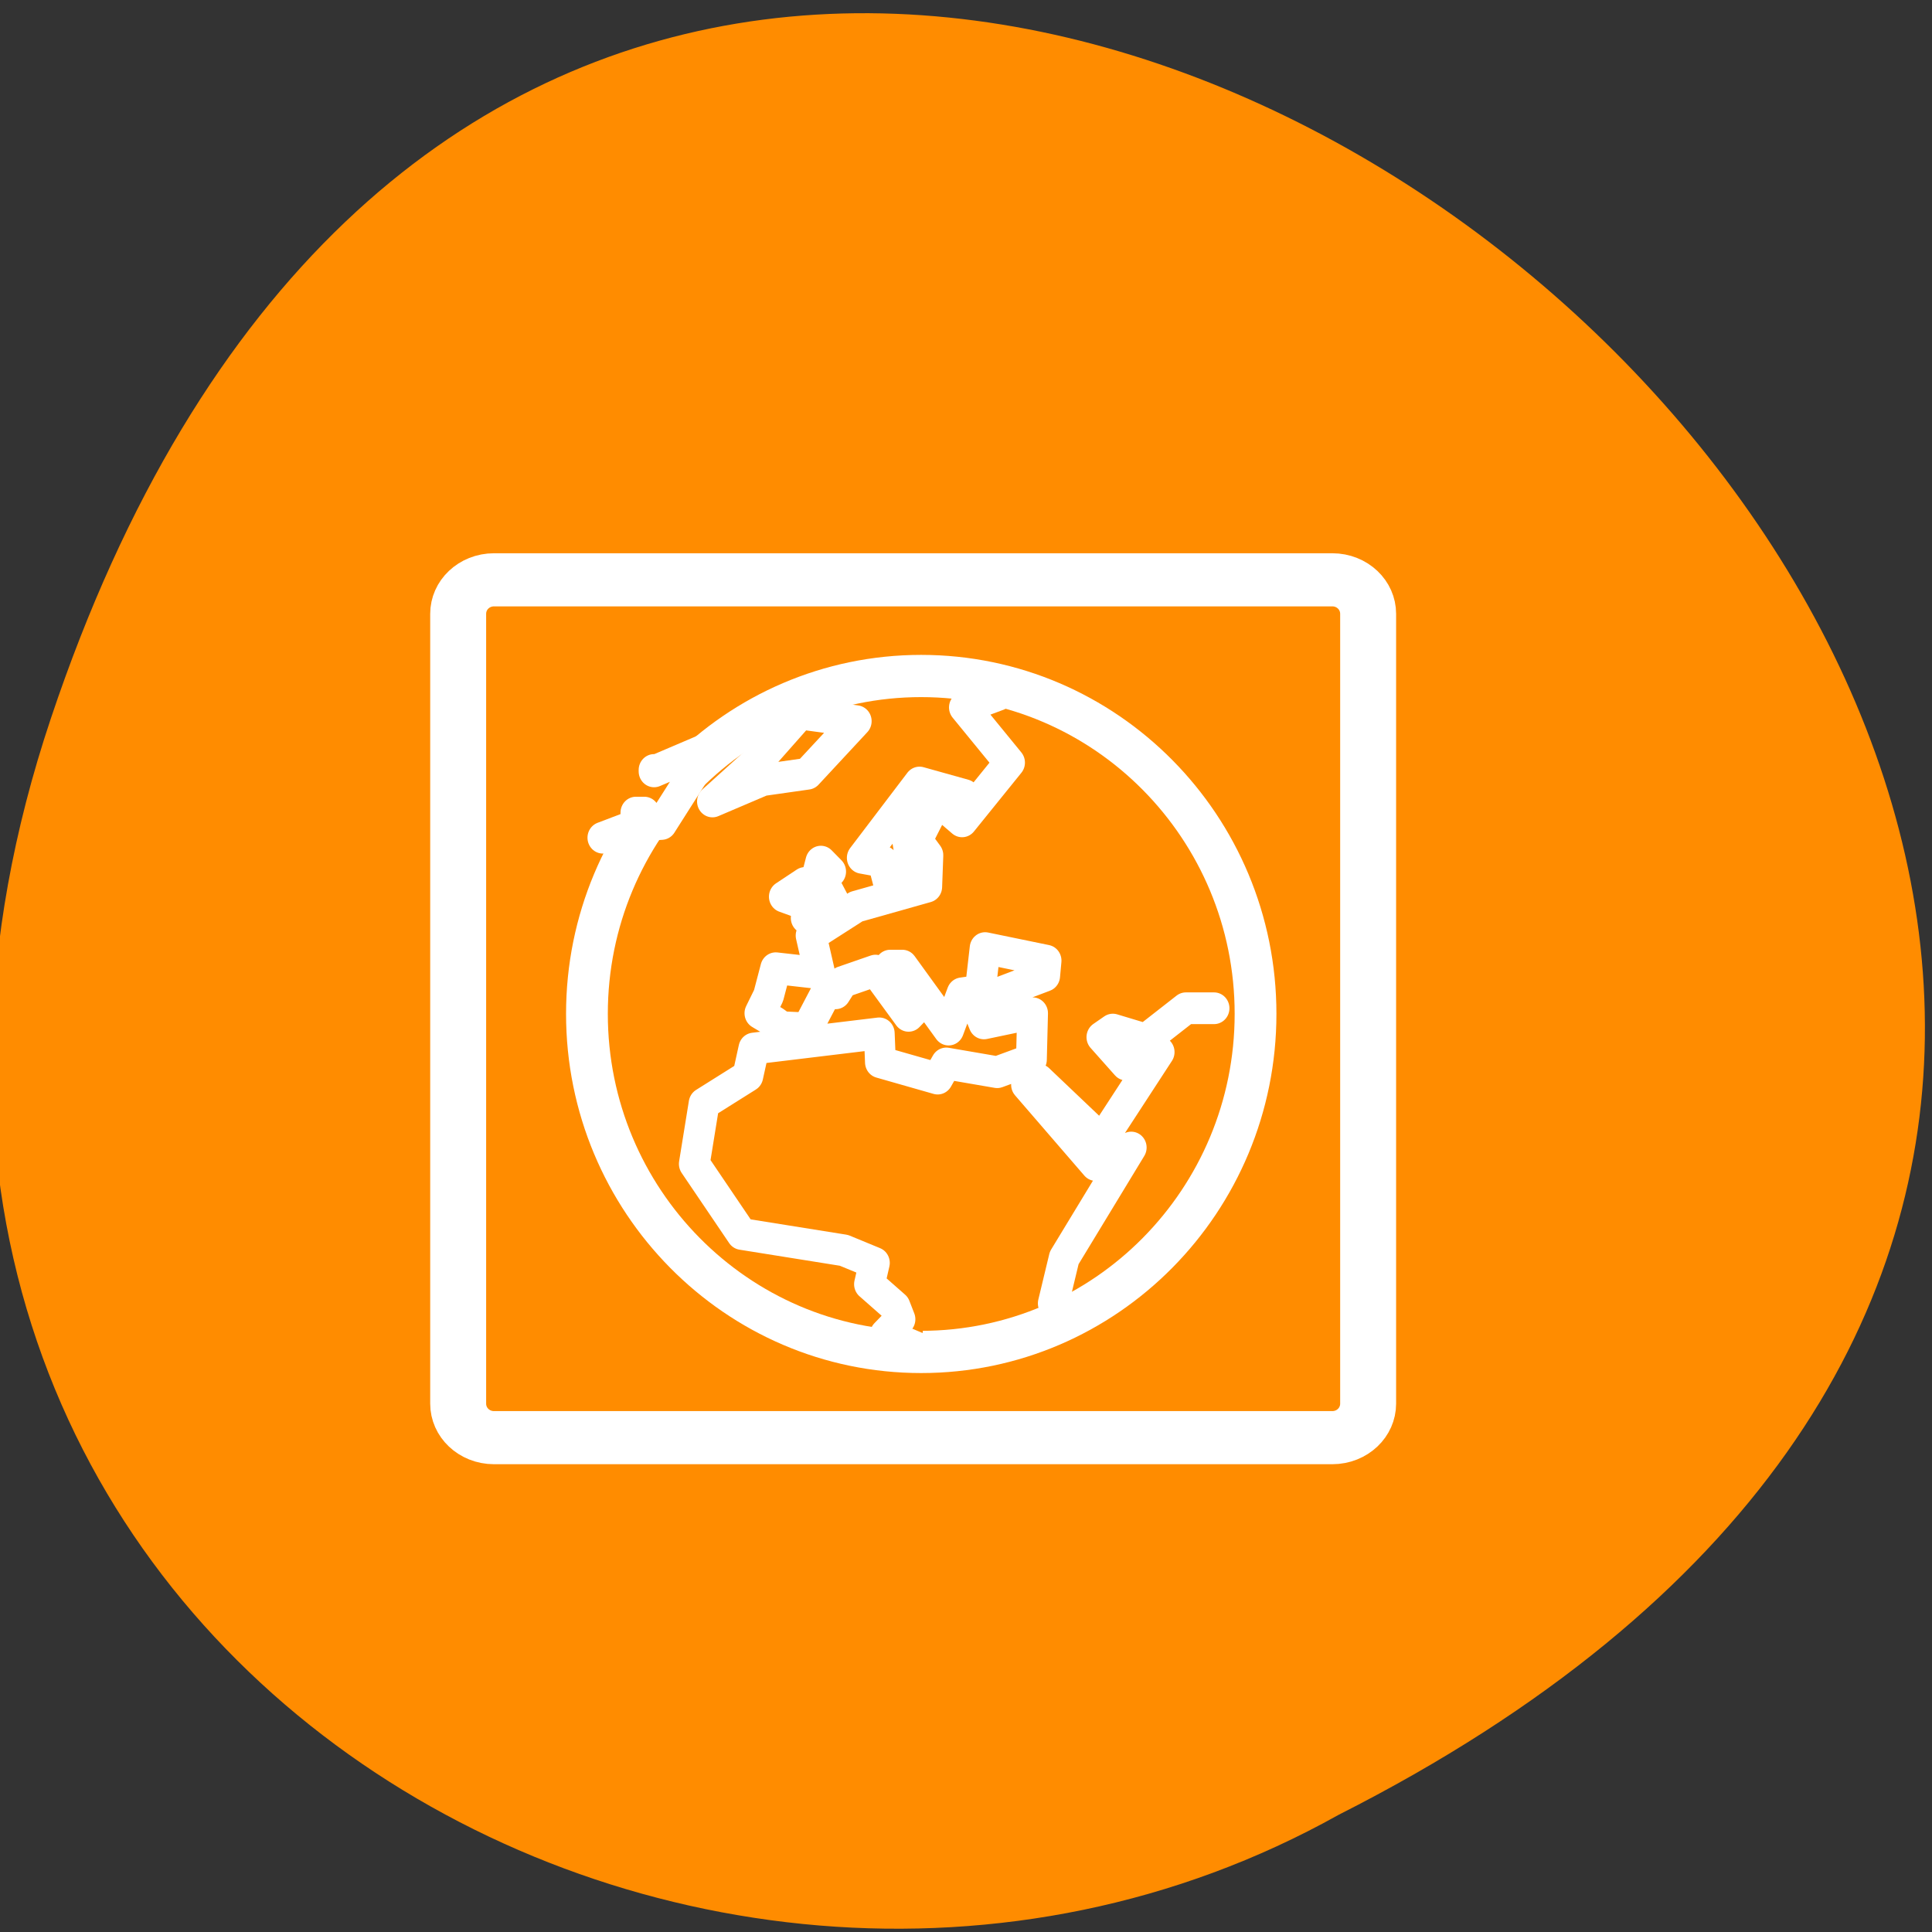 <svg xmlns="http://www.w3.org/2000/svg" viewBox="0 0 32 32"><rect x="0" y="0" width="32" height="32" fill="#333333" stroke="none"/><g style="fill:#ff8c00"><path d="M 0.844 11.895 C 10.668 -17.441 49.812 16.066 22.172 30.059 C 11.363 36.102 -4.211 26.984 0.844 11.895 Z M 0.844 11.895 "/><g style="stroke:#fff;stroke-linejoin:round"><g style="fill-rule:evenodd"><path d="M 6.674 5.119 C 5.57 5.119 4.676 6.007 4.676 7.117 L 4.676 53.506 C 4.676 54.616 5.57 55.504 6.674 55.504 L 53.425 55.504 C 54.529 55.504 55.423 54.616 55.423 53.506 L 55.423 7.117 C 55.423 6.007 54.529 5.119 53.425 5.119 Z M 6.674 5.119 " transform="matrix(0.297 0 0 0.282 6.2 8.16)" style="stroke-width:3.12"/><path d="M 799.193 123.253 C 799.193 156.476 772.222 183.467 738.986 183.467 C 705.793 183.467 678.821 156.476 678.821 123.253 C 678.821 90.031 705.793 63.082 738.986 63.082 C 772.222 63.082 799.193 90.031 799.193 123.253 Z M 799.193 123.253 " transform="matrix(0.092 0 0 0.093 -52.73 5.33)" style="stroke-linecap:round;stroke-width:7.52"/></g><g transform="matrix(0.033 0 0 0.034 -12.65 12.96)" style="stroke-linecap:round;stroke-width:15.46"><path d="M 911.99 253.774 L 917.478 231.619 L 951.107 177.846 L 933.358 186.385 L 898.562 147.268 L 904.634 144.844 L 936.394 174.154 L 965.119 131.344 L 956.595 128.344 L 948.655 137.459 L 936.394 124.074 L 941.882 120.382 L 958.463 125.228 L 978.547 109.996 L 992.676 109.996 M 884.316 -42.666 L 867.385 -36.551 L 890.038 -9.664 L 866.217 18.953 L 858.861 12.837 L 867.385 6.144 L 844.849 0.028 L 816.124 36.723 L 826.517 38.569 L 830.136 51.954 L 840.529 37.877 L 838.66 26.915 L 845.433 14.106 L 850.921 14.106 L 843.565 28.184 L 849.053 35.454 L 848.469 50.801 L 813.088 60.493 L 790.436 74.571 L 794.756 92.918 L 772.687 90.495 L 769.067 103.881 L 764.747 112.42 L 772.103 116.689 L 775.723 119.228 L 788.567 119.805 L 797.792 102.727 L 802.696 102.727 L 806.316 97.188 L 822.78 91.649 L 839.361 113.689 L 845.433 107.573 L 830.136 89.226 L 836.208 89.226 L 859.445 120.382 L 866.217 102.727 L 875.325 101.457 L 877.777 80.687 L 908.37 86.803 L 907.67 94.188 L 872.873 106.996 L 877.194 117.381 L 901.598 112.42 L 901.014 135.036 L 883.849 141.152 L 858.277 136.882 L 853.957 144.268 L 825.232 136.306 L 824.648 122.228 L 761.711 129.613 L 758.675 142.998 L 736.723 156.384 L 731.818 185.808 L 755.639 219.964 L 806.9 227.926 L 822.196 234.042 L 819.744 244.427 L 832.588 255.389 L 835.041 261.505 L 827.684 268.89 L 845.433 276.16 "/><path d="M 685.929 26.915 L 702.51 20.799 L 702.51 14.683 L 706.714 14.683 L 706.714 20.799 L 715.354 20.222 L 739.759 -17.05 L 711.618 -5.395 L 711.618 -6.087 "/><path d="M 740.926 9.26 L 766.031 -1.126 L 788.567 -4.241 L 813.088 -29.858 L 784.948 -33.55 L 766.031 -12.78 Z M 740.926 9.26 "/><path d="M 787.983 66.032 L 803.864 61.763 L 795.924 47.108 L 800.244 43.416 L 795.34 38.569 Z M 787.983 66.032 "/><path d="M 785.531 58.647 L 787.4 48.954 L 777.007 55.647 Z M 785.531 58.647 "/></g></g></g></svg>